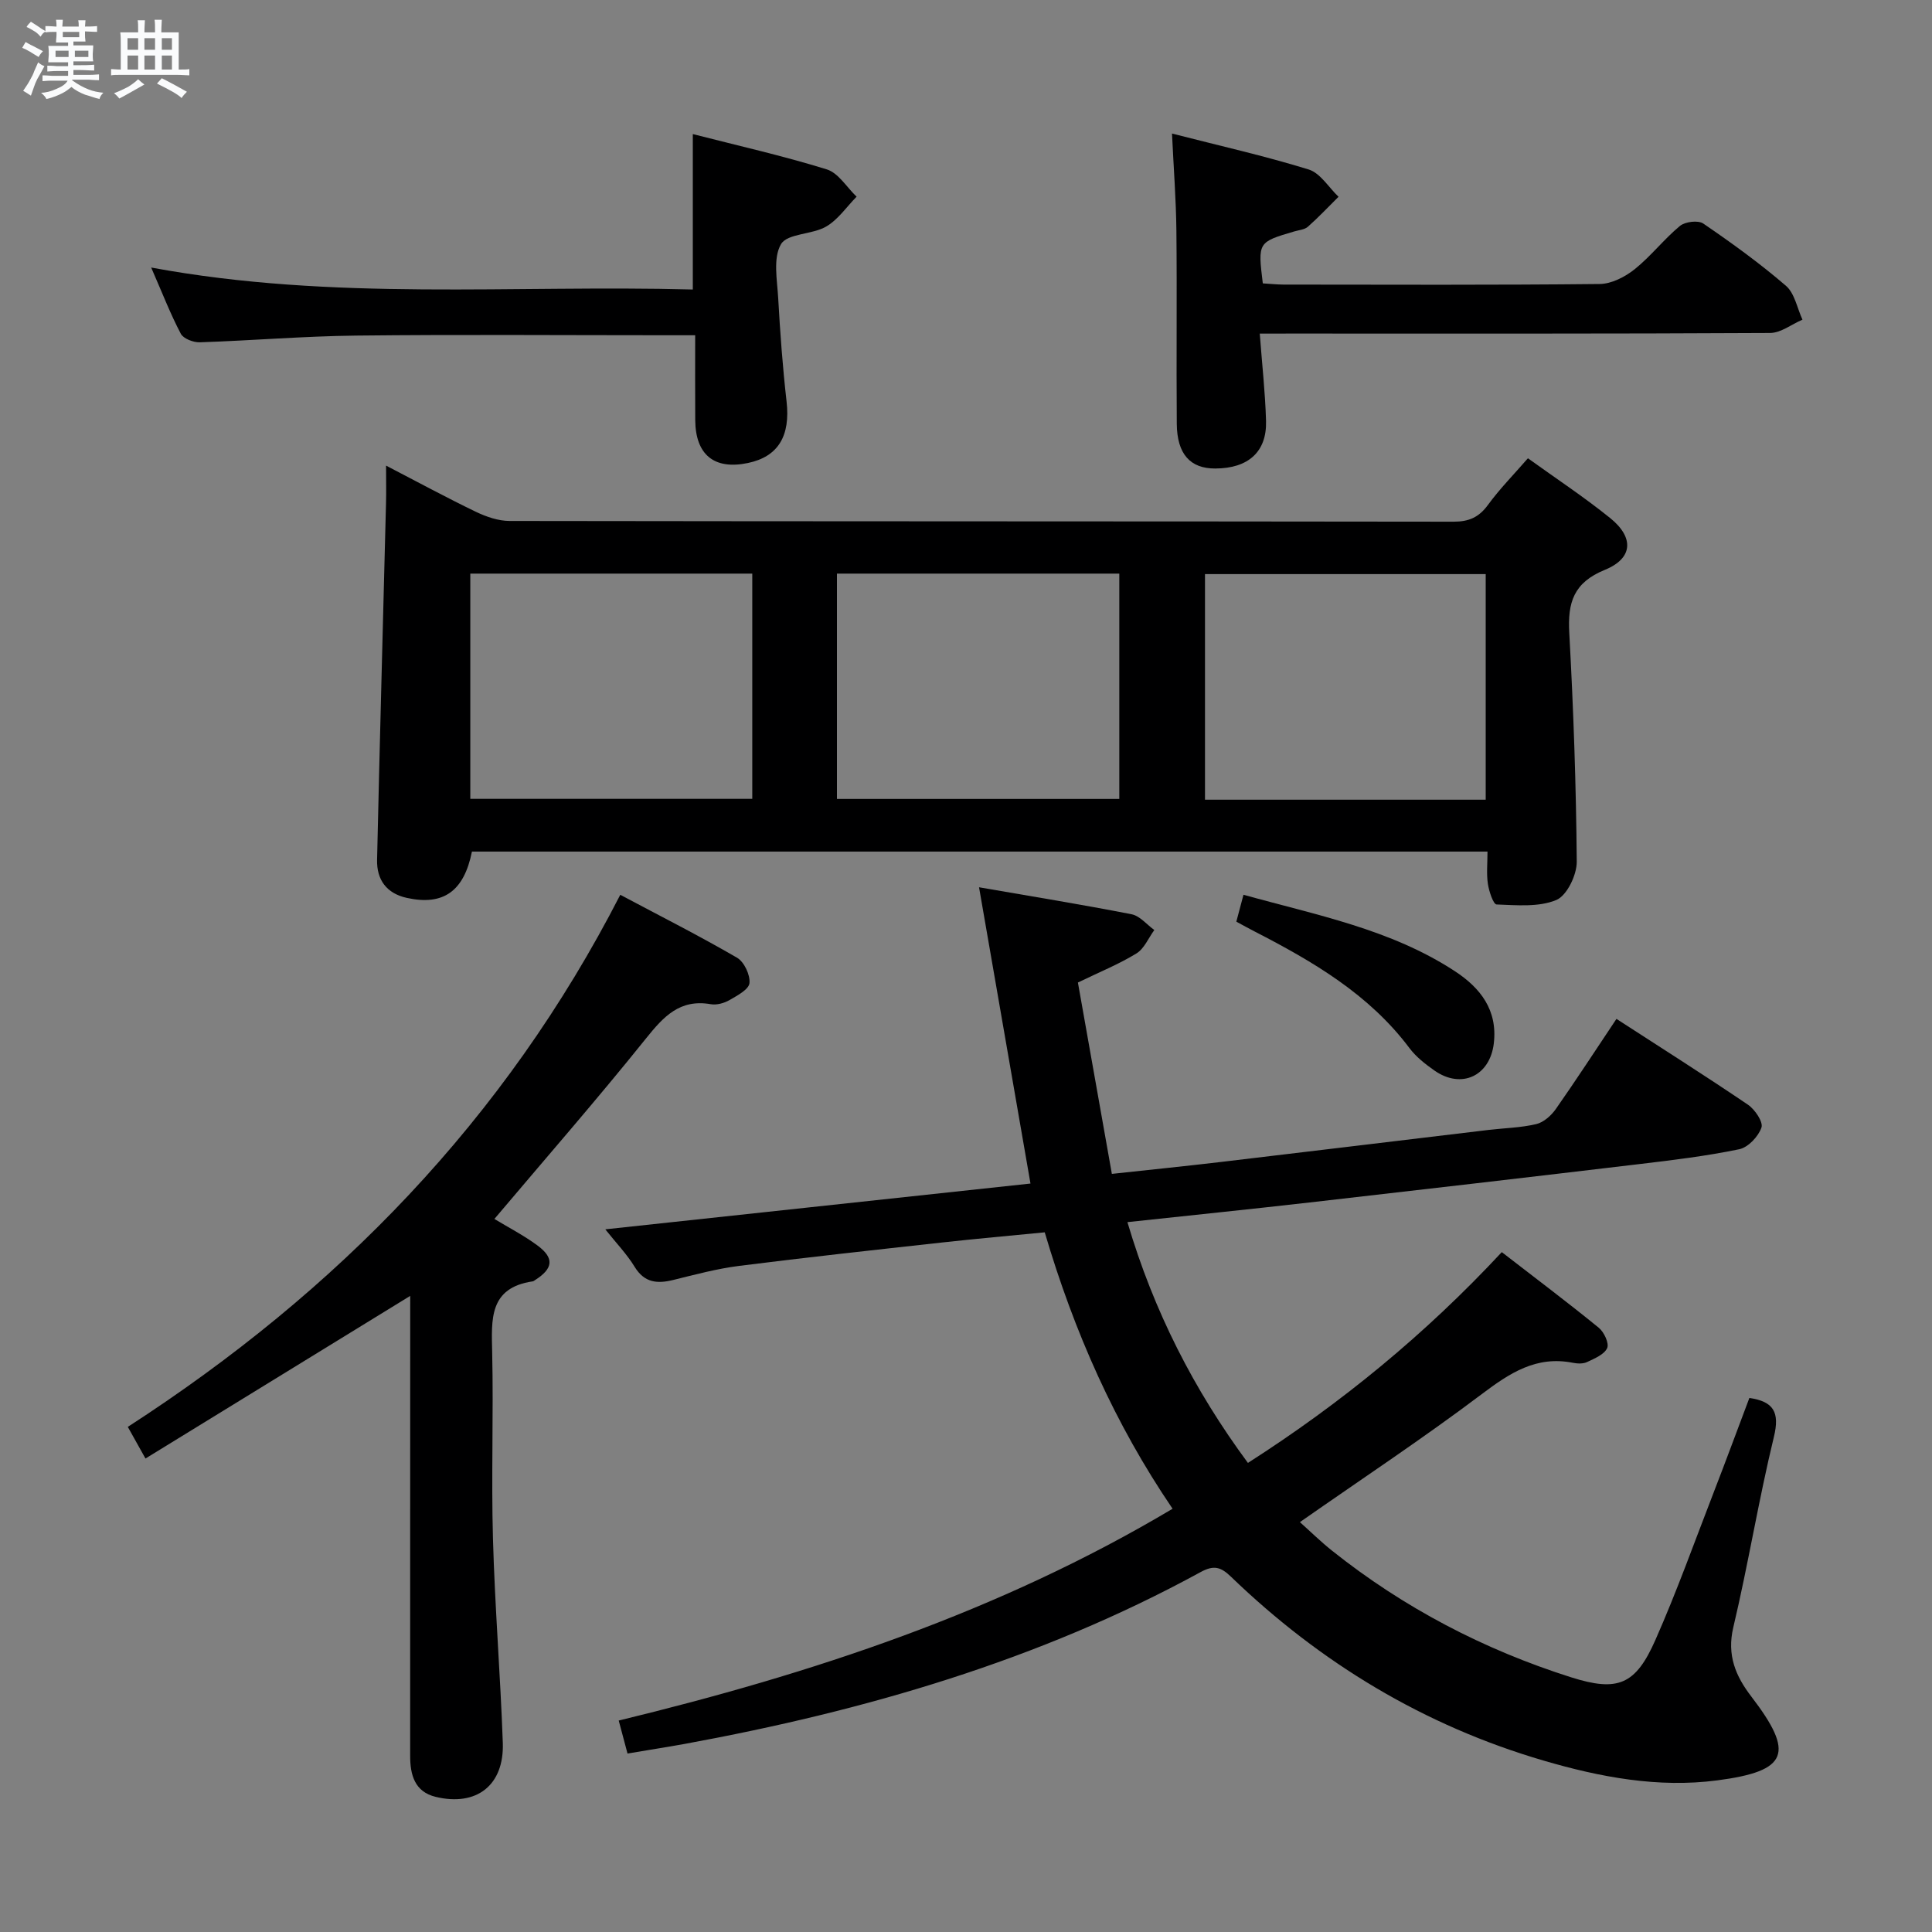 <svg enable-background="new 0 0 400 400" viewBox="0 0 400 400" xmlns="http://www.w3.org/2000/svg"><rect x="0" y="0" width="400" height="400" fill="#808080" stroke="none"/><path d="m6.8 9.5c.6.3 1.3.7 2.1 1.1-.4.4-.7.8-.9 1.2-.7-.4-1.3-.8-1.8-1.1s-1.1-.6-1.6-.8c.2-.4.5-.8.7-1.2.4.2.8.5 1.5.8zm.9 6.9c-.3.6-.5 1.1-.7 1.7s-.4 1.1-.6 1.7c-.6-.4-1.1-.7-1.6-1 .7-1 1.2-1.8 1.5-2.4.3-.5.6-1.1.8-1.7.3-.6.5-1.2.8-1.8.3.3.8.6 1.3.8-.7 1.3-1.2 2.2-1.5 2.7zm.1-11c.4.3 1 .7 1.7 1.1-.5.2-.8.6-1.1 1.1-.5-.6-1-1-1.4-1.2s-.9-.6-1.5-.8c.2-.4.5-.7.9-1.1.5.3.9.6 1.4.9zm10.5 13.1c1 .4 2 .6 3.1.7-.4.4-.7.8-.8 1.3-.9-.2-1.9-.6-3-.9-1-.4-2-.9-2.8-1.6-.5.4-1.1.9-1.9 1.3s-1.9.9-3.3 1.2c-.1-.3-.5-.8-1.1-1.3 1 0 2.1-.3 3.2-.8 1.2-.5 1.9-1 2.3-1.7h-3.2c-.4 0-1 0-2 .1v-1.2c1 0 1.7.1 2 .1h3.3v-1h-2.3c-.2 0-.9 0-2 .1v-1.2c1.2 0 1.9.1 2 .1h2.3v-.8h-4.1c0-.7.1-1.2.1-1.6 0-.5 0-1.1-.1-1.8h4.1v-.7h-2.5c0-.6.1-1.1.1-1.6v-.6h-.5c-.4 0-1 0-1.8.1v-1.3c1.2 0 1.9.1 2.1.1h.2c0-.3 0-.8-.1-1.4h1.4c0 .6-.1 1-.1 1.4h3.4c0-.4 0-.8-.1-1.3h1.5c0 .4-.1.9-.1 1.3.7 0 1.5 0 2.5-.1v1.2c-1 0-1.8-.1-2.5-.1v.6c0 .3 0 .8.1 1.5h-2.5v.8h4.1c0 .7-.1 1.3-.1 1.8s0 1 .1 1.5h-4.1v.8h1.4c.8 0 1.8 0 2.9-.1v1.2c-1 0-1.9-.1-2.8-.1h-1.5v1h3.2c.3 0 1 0 2.1-.1v1.2c-1.1 0-1.8-.1-2.1-.1h-3.4l-.1.1c1.4 1 2.4 1.5 3.4 1.9zm-4.1-6.7v-1.3h-2.7v1.3zm2.2-4.1v-1.1h-3.4v1.1zm1.9 4.1v-1.3h-2.8v1.3z" fill="#fafbfc"/><path d="m37 6.7v2.3 5.4c1 0 1.8 0 2.2-.1v1.3c-.6 0-1.5-.1-2.5-.1h-11.9c-.7 0-1.3 0-1.8.1v-1.3c.5 0 1.1.1 2 .1v-5.2c0-1 0-1.8-.1-2.5h3.7c0-1.3 0-2.1-.1-2.5h1.5c0 .4-.1 1.3-.1 2.5h2.2c0-1.2 0-2.1-.1-2.6h1.5c0 .4-.1 1.3-.1 2.6zm-12.3 13.7c-.3-.4-.7-.8-1.1-1.1 1.1-.4 2.1-.9 2.9-1.3.8-.5 1.5-1 2.1-1.6.4.4.9.8 1.3 1.1-2.5 1.4-4.2 2.4-5.2 2.9zm3.9-10.1v-2.4h-2.2v2.4zm0 4.1v-2.9h-2.2v2.9zm3.5-4.1v-2.4h-2.2v2.4zm0 4.1v-2.9h-2.2v2.9zm.4 2.9 1-1.1c.6.3 1.4.7 2.5 1.3s2 1.1 2.7 1.5c-.4.4-.8.8-1.1 1.3-.8-.8-2.5-1.7-5.1-3zm3.1-7v-2.4h-2.1v2.4zm0 4.1v-2.9h-2.1v2.9z" fill="#fafbfc"/><g fill="#000001"><path d="m129.92 363.05c-.65-2.43-1.19-4.48-1.82-6.83 39.96-9.7 78.66-22.4 114.67-43.85-11.97-17.59-20.38-36.61-26.47-57.23-7.12.7-14.17 1.32-21.21 2.1-14.03 1.55-28.07 3.08-42.07 4.85-4.59.58-9.11 1.8-13.62 2.91-3.33.82-5.97.6-8-2.71-1.62-2.65-3.83-4.94-6.08-7.77 29.59-3.19 58.67-6.32 88.03-9.48-3.56-20.49-7.01-40.36-10.65-61.34 10.9 1.89 21.28 3.57 31.59 5.59 1.71.34 3.14 2.14 4.7 3.26-1.22 1.66-2.09 3.87-3.72 4.86-3.64 2.23-7.65 3.85-12.1 6.01 2.31 12.99 4.62 26.01 7.03 39.62 7.88-.86 15.25-1.6 22.6-2.47 18.47-2.18 36.93-4.43 55.39-6.63 3.3-.39 6.67-.45 9.88-1.21 1.52-.36 3.09-1.76 4.04-3.11 4.2-5.99 8.19-12.13 12.56-18.67 9.21 5.97 18.32 11.73 27.23 17.77 1.44.98 3.19 3.58 2.79 4.73-.64 1.86-2.76 4.11-4.61 4.49-6.81 1.41-13.74 2.25-20.66 3.07-22.76 2.71-45.53 5.35-68.3 7.95-12.35 1.41-24.72 2.67-37.7 4.07 5.48 18.53 13.8 34.75 24.95 49.85 19.33-12.38 36.66-26.57 52.56-43.64 6.81 5.27 13.54 10.33 20.07 15.65 1.1.89 2.19 3.23 1.75 4.21-.6 1.33-2.6 2.16-4.15 2.89-.83.4-2.01.35-2.96.16-7.58-1.5-13.06 2.12-18.86 6.49-12.07 9.1-24.7 17.45-37.65 26.5 2.11 1.88 4.28 4.02 6.64 5.9 14.86 11.84 31.45 20.5 49.52 26.23 9.68 3.07 13.35 1.54 17.44-7.73 4.43-10.02 8.12-20.36 12.08-30.58 2.52-6.5 4.93-13.04 7.38-19.53 5.01.74 6.33 2.93 5.07 8.09-3.17 13.05-5.3 26.34-8.4 39.41-1.36 5.75.49 10.09 3.71 14.29 9.02 11.78 7.72 15.46-7.05 17.39-12.21 1.6-24.23-.67-35.91-4.09-24.72-7.23-46.2-20.19-64.71-38.04-2.11-2.04-3.55-2.52-6.34-.99-33.45 18.28-69.53 28.73-106.81 35.57-3.71.67-7.46 1.25-11.83 1.99z"/><path d="m316.34 94.88c5.8 4.18 11.63 8.02 17.03 12.38 4.97 4.01 4.76 8.33-1.1 10.72-6.48 2.64-7.72 6.76-7.37 13.04.87 15.78 1.42 31.58 1.55 47.38.02 2.75-2.04 7.03-4.24 7.94-3.65 1.51-8.21 1.07-12.36.92-.67-.02-1.57-2.72-1.8-4.27-.31-2.09-.08-4.25-.08-6.68-70.48 0-140.38 0-210.26 0-1.65 8.23-5.92 11.25-13.48 9.59-4.23-.93-6.25-3.78-6.16-7.87.55-24.61 1.23-49.22 1.85-73.84.06-2.3.01-4.6.01-7.79 6.62 3.43 12.53 6.64 18.59 9.56 2.15 1.03 4.65 1.9 6.99 1.9 65.15.1 130.3.06 195.45.15 3.17 0 5.24-.91 7.11-3.48 2.45-3.35 5.38-6.32 8.27-9.65zm-143.06 23.88v46.65h58.46c0-15.71 0-31.01 0-46.65-19.59 0-38.98 0-58.46 0zm-75.91 0v46.63h58.38c0-15.72 0-31 0-46.63-19.56 0-38.93 0-58.38 0zm210.23 46.81c0-15.89 0-31.17 0-46.71-19.58 0-38.92 0-58.12 0v46.71z"/><path d="m84.93 268.3c-18.32 11.25-36.37 22.34-54.81 33.67-1.65-2.96-2.58-4.62-3.66-6.55 43.34-28.02 78.07-63.59 101.96-110.16 8.26 4.39 16.34 8.48 24.17 13.02 1.47.85 2.75 3.56 2.58 5.26-.13 1.32-2.55 2.6-4.16 3.53-1.1.63-2.63 1.05-3.85.84-6.41-1.12-9.77 2.55-13.42 7.1-10.09 12.57-20.71 24.73-31.38 37.36 2.8 1.7 6 3.35 8.86 5.45 3.6 2.64 3.34 4.82-.48 7.23-.14.09-.28.22-.44.24-9.08 1.33-8.55 7.88-8.4 14.7.29 12.82-.2 25.67.16 38.49.39 14.13 1.54 28.23 2.04 42.35.31 8.77-5.41 13.24-13.9 11.19-4.35-1.05-5.29-4.56-5.28-8.52.01-15 0-29.99 0-44.99.01-16.83.01-33.66.01-50.21z"/><path d="m260.82 69.07c.49 6.54 1.14 12.32 1.3 18.11.17 6.38-3.7 9.8-10.51 9.82-5.18.02-7.92-2.98-7.97-9.27-.11-13.32.06-26.65-.08-39.98-.07-6.44-.57-12.88-.91-20.1 9.82 2.52 19.17 4.62 28.3 7.44 2.41.75 4.14 3.71 6.18 5.65-2.1 2.08-4.13 4.24-6.34 6.2-.69.61-1.85.69-2.81.97-7.57 2.23-7.57 2.23-6.53 10.76 1.39.08 2.84.24 4.29.25 21.82.02 43.64.11 65.46-.12 2.45-.03 5.25-1.47 7.24-3.06 3.36-2.69 6.05-6.21 9.37-8.96 1.07-.89 3.77-1.22 4.83-.5 5.9 4.03 11.71 8.23 17.12 12.89 1.81 1.56 2.32 4.63 3.42 7.01-2.24.96-4.47 2.75-6.71 2.76-33.15.18-66.29.12-99.44.12-1.82.01-3.62.01-6.21.01z"/><path d="m143.93 69.41c-2.2 0-3.99 0-5.77 0-21.48 0-42.97-.17-64.45.07-10.79.12-21.57 1.03-32.35 1.39-1.33.04-3.39-.75-3.93-1.78-2.14-4.06-3.8-8.37-6.13-13.7 37.73 7 74.83 3.55 112.14 4.55 0-10.8 0-21.16 0-32.18 9.28 2.38 18.62 4.48 27.74 7.31 2.41.75 4.13 3.71 6.17 5.65-2.08 2.11-3.84 4.76-6.31 6.19-2.92 1.69-8.02 1.4-9.34 3.64-1.69 2.88-.79 7.43-.58 11.23.4 7.12.92 14.25 1.73 21.33.81 7.12-1.7 11.43-8 12.75-6.97 1.46-10.86-1.69-10.91-8.9-.04-5.63-.01-11.26-.01-17.55z"/><path d="m255.97 190.82c.52-1.95.94-3.53 1.48-5.57 15.09 4.21 30.47 7.12 43.77 15.83 5.29 3.46 8.86 8.04 8.06 14.92-.79 6.77-6.7 9.56-12.3 5.64-1.89-1.33-3.81-2.83-5.18-4.66-8.35-11.12-19.93-17.89-31.97-24.09-1.18-.6-2.33-1.24-3.86-2.07z"/></g></svg>